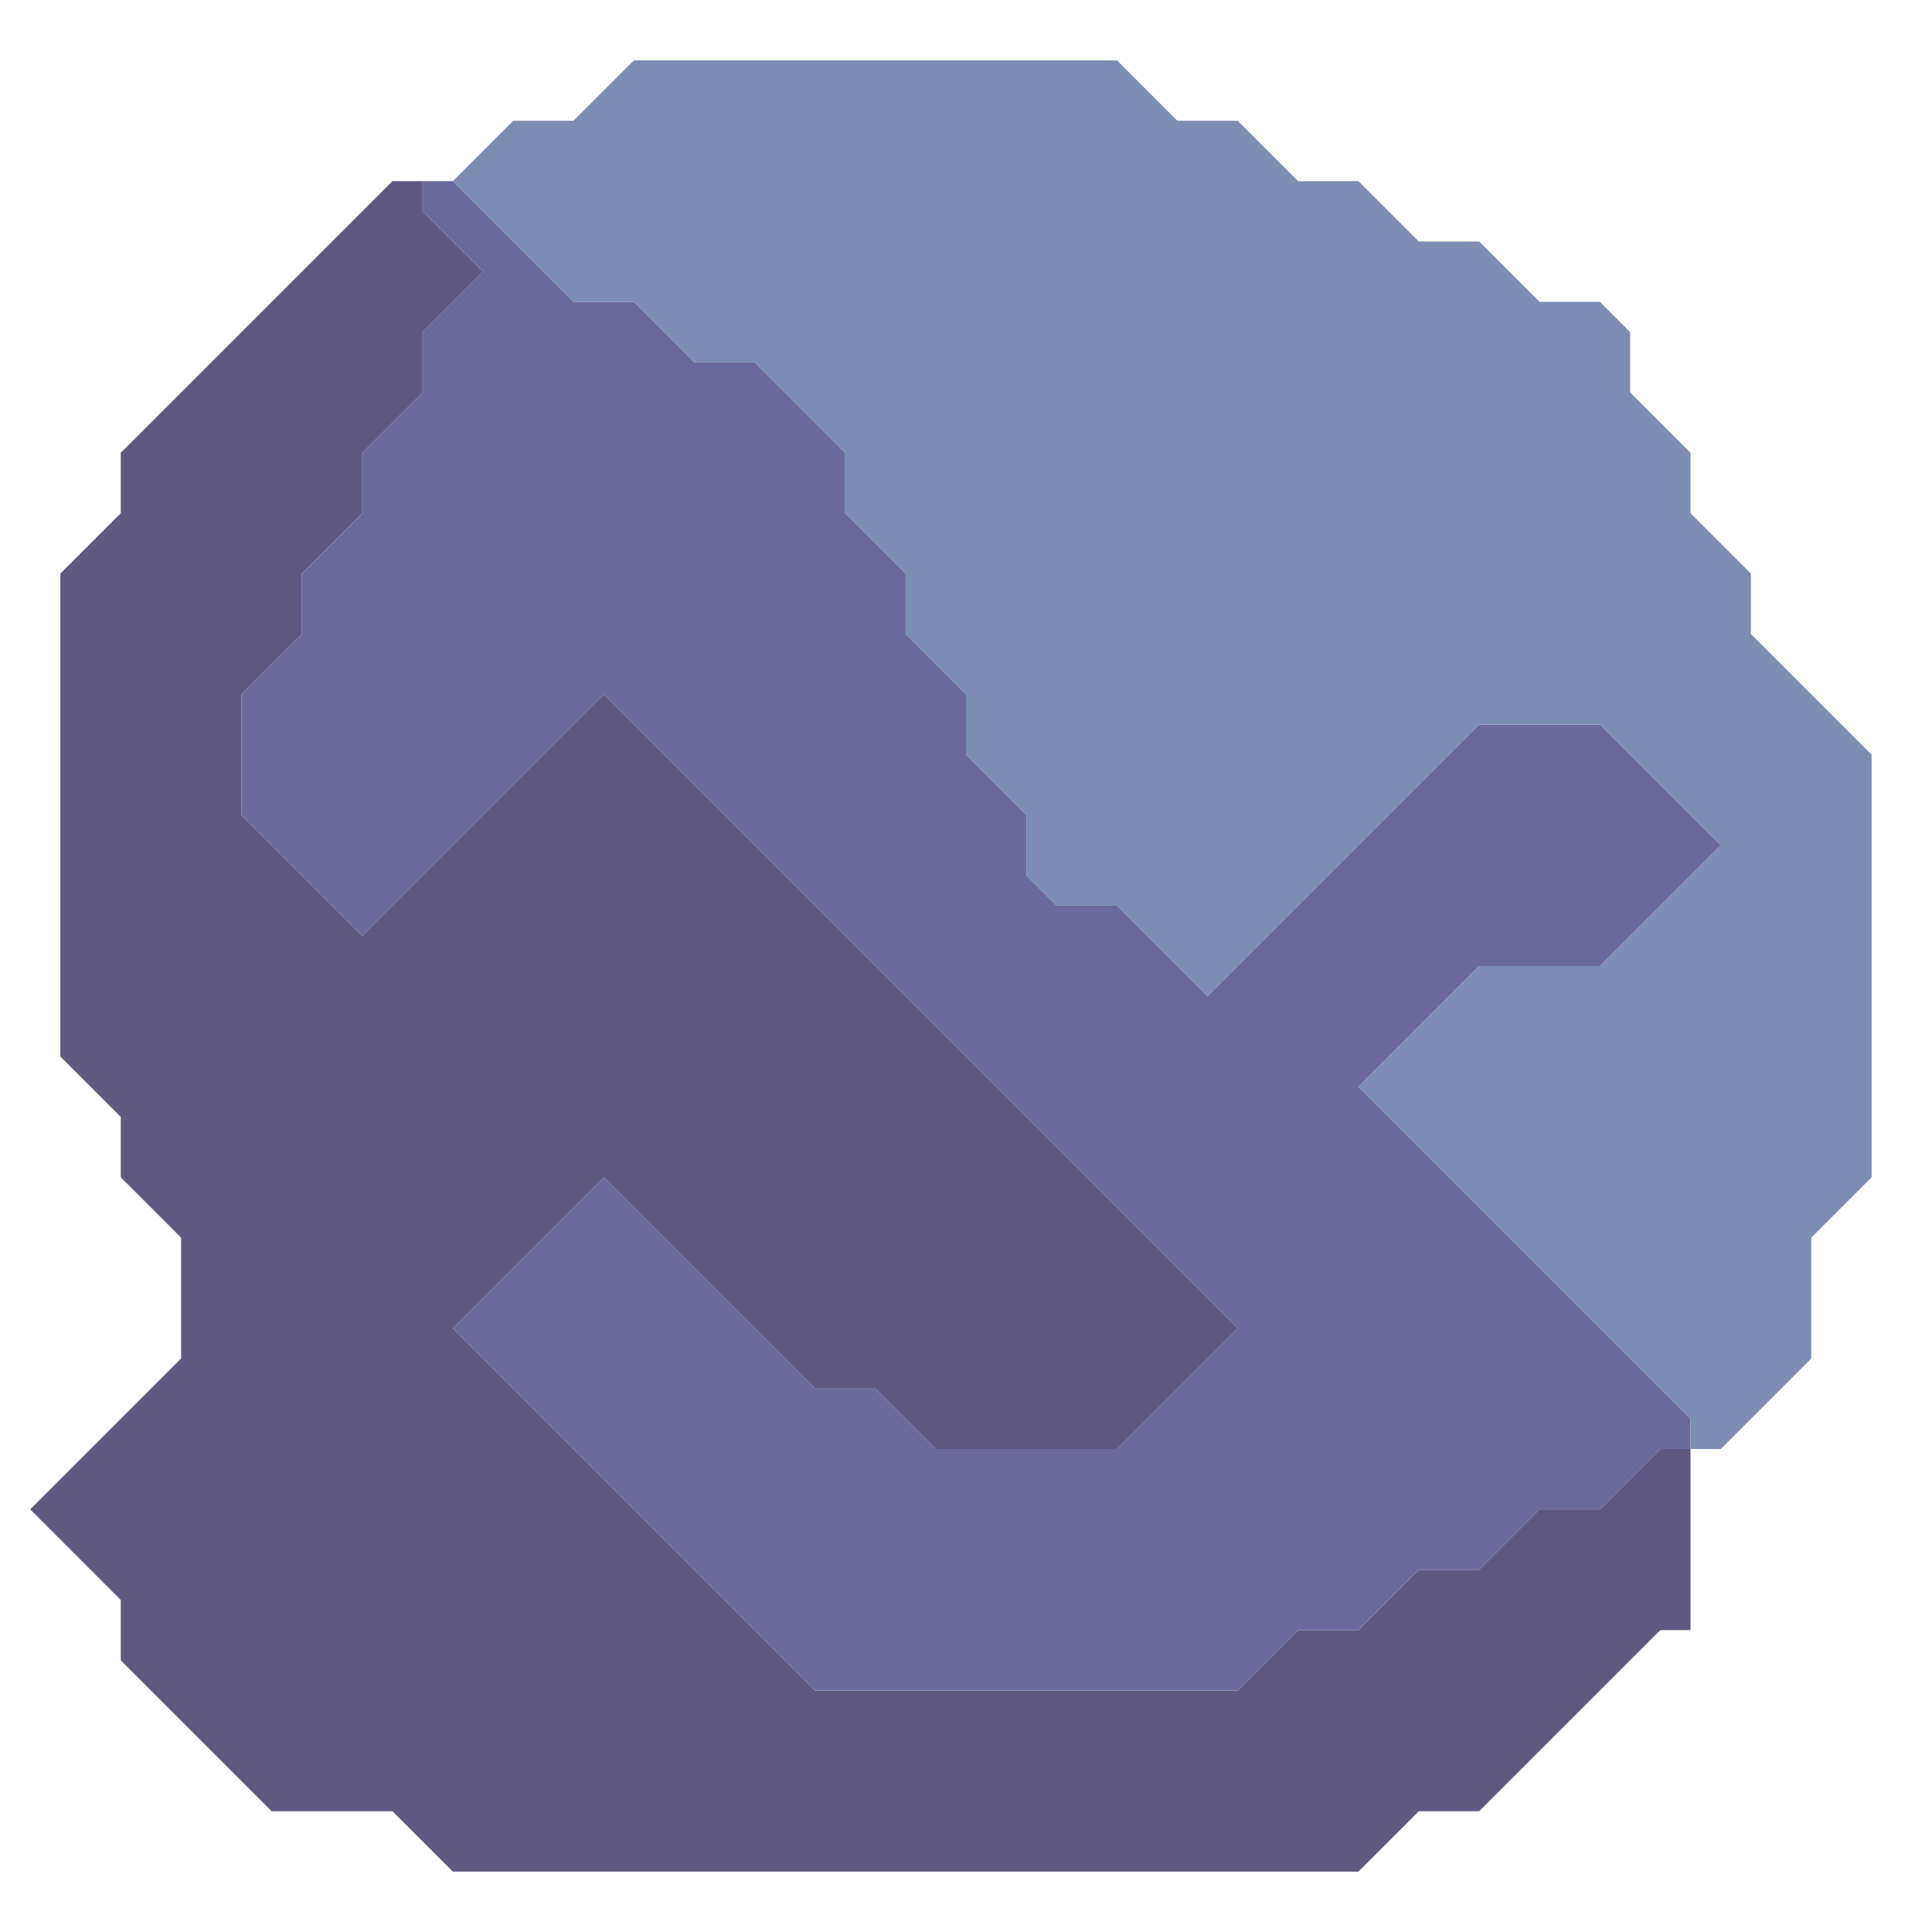 <svg xmlns="http://www.w3.org/2000/svg" width="32" height="32" style="fill-opacity:1;color-rendering:auto;color-interpolation:auto;text-rendering:auto;stroke:#000;stroke-linecap:square;stroke-miterlimit:10;shape-rendering:auto;stroke-opacity:1;fill:#000;stroke-dasharray:none;font-weight:400;stroke-width:1;font-family:&quot;Dialog&quot;;font-style:normal;stroke-linejoin:miter;font-size:12px;stroke-dashoffset:0;image-rendering:auto">
    <g style="stroke-linecap:round;fill:#5f5982;stroke:#5f5982">
        <path stroke="none" d="M1 17.5v-8l1-1v-1L6.5 3H7v.5l1 1-1 1v1l-1 1v1l-1 1v1l-1 1v2l2 2 4-4L20.5 22l-2 2h-3l-1-1h-1L10 19.5 7.5 22l6 6h7l1-1h1l1-1h1l1-1h1l1-1h.5v3h-.5l-3 3h-1l-1 1h-15l-1-1h-2L2 27.5v-1L.5 25 3 22.5v-2l-1-1v-1Z" style="stroke:none"/>
    </g>
    <g stroke="none" style="stroke-linecap:round;fill:#6b699c;stroke:#6b699c">
        <path d="M4 13.5v-2l1-1v-1l1-1v-1l1-1v-1l1-1-1-1V3h.5l2 2h1l1 1h1L14 7.5v1l1 1v1l1 1v1l1 1v1l.5.5h1l1.5 1.5 4.5-4.5h2l2 2-2 2h-2l-2 2 5.5 5.5v.5h-.5l-1 1h-1l-1 1h-1l-1 1h-1l-1 1h-7l-6-6 2.5-2.5 3.5 3.5h1l1 1h3l2-2L10 11.5l-4 4Z" style="stroke:none"/>
        <path d="m7.5 3 1-1h1l1-1h8l1 1h1l1 1h1l1 1h1l1 1h1l.5.5v1l1 1v1l1 1v1l2 2v7l-1 1v2L28.5 24H28v-.5L22.5 18l2-2h2l2-2-2-2h-2L20 16.5 18.5 15h-1l-.5-.5v-1l-1-1v-1l-1-1v-1l-1-1v-1L12.5 6h-1l-1-1h-1Z" style="fill:#7d8cb2;stroke:none"/>
    </g>
</svg>

